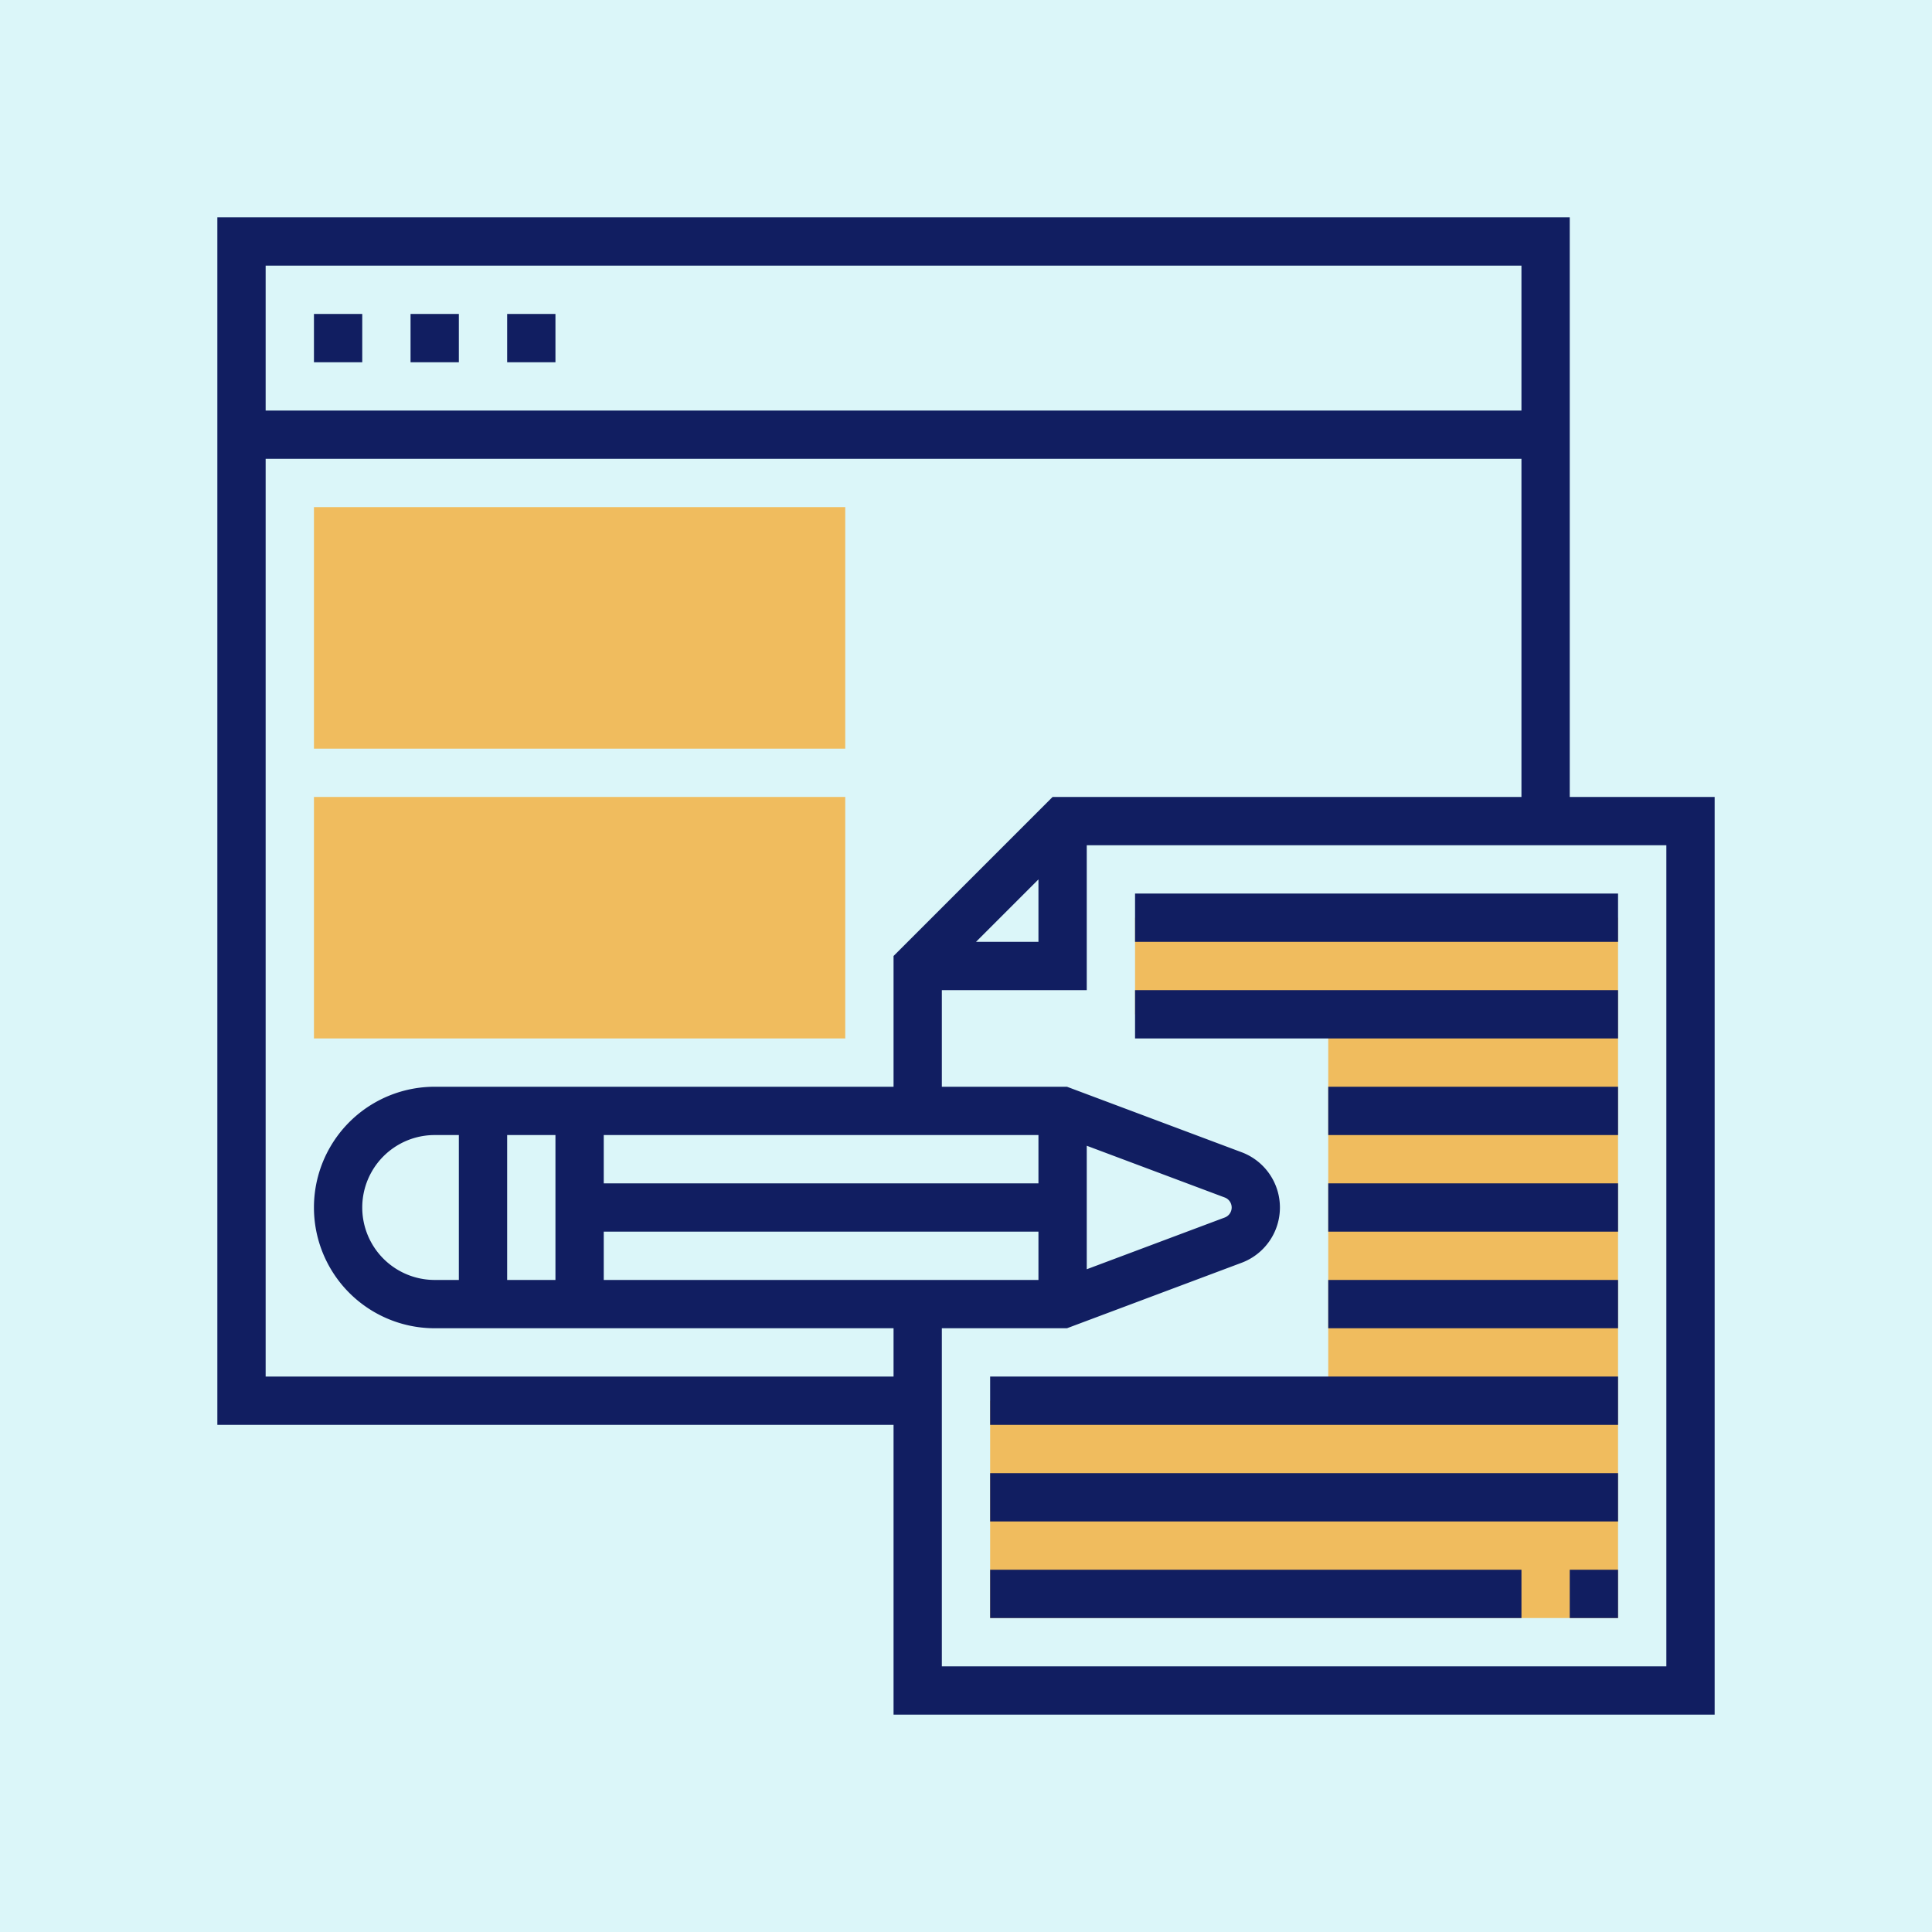<svg xmlns="http://www.w3.org/2000/svg" width="80" height="80" viewBox="0 0 80 80">
  <g id="Grupo_30991" data-name="Grupo 30991" transform="translate(-179 -1759)">
    <rect id="Rectángulo_7401" data-name="Rectángulo 7401" width="80" height="80" transform="translate(179 1759)" fill="#dbf6f9"/>
    <g id="_029-website-1" data-name="029-website-1" transform="translate(187 1767)">
      <g id="Grupo_30968" data-name="Grupo 30968">
        <path id="Trazado_29755" data-name="Trazado 29755" d="M49,30H39v4h8V50H33v9H59V30Z" fill="#f0bc5e"/>
      </g>
      <g id="Grupo_30969" data-name="Grupo 30969">
        <rect id="Rectángulo_7363" data-name="Rectángulo 7363" width="2" height="2" transform="translate(5 5)" fill="#111e61"/>
        <rect id="Rectángulo_7364" data-name="Rectángulo 7364" width="2" height="2" transform="translate(9 5)" fill="#111e61"/>
        <rect id="Rectángulo_7365" data-name="Rectángulo 7365" width="2" height="2" transform="translate(13 5)" fill="#111e61"/>
        <path id="Trazado_29756" data-name="Trazado 29756" d="M57,25V1H1V51H29V63H63V25ZM55,3V9H3V3ZM3,49V11H55V25H35.586L29,31.586V37H10a5,5,0,0,0,0,10H29v2Zm14-4V43H35v2Zm-7,0a3,3,0,0,1,0-6h1v6Zm3-6h2v6H13Zm24,.443,5.713,2.142a.443.443,0,0,1,0,.83L37,44.557ZM35,41H17V39H35Zm0-12.586V31H32.414ZM61,61H31V47h5.181l7.233-2.712a2.444,2.444,0,0,0,0-4.576L36.181,37H31V33h6V27H61Z" fill="#111e61"/>
        <rect id="Rectángulo_7366" data-name="Rectángulo 7366" width="20" height="2" transform="translate(39 29)" fill="#111e61"/>
        <rect id="Rectángulo_7367" data-name="Rectángulo 7367" width="20" height="2" transform="translate(39 33)" fill="#111e61"/>
        <rect id="Rectángulo_7368" data-name="Rectángulo 7368" width="12" height="2" transform="translate(47 37)" fill="#111e61"/>
        <rect id="Rectángulo_7369" data-name="Rectángulo 7369" width="12" height="2" transform="translate(47 41)" fill="#111e61"/>
        <rect id="Rectángulo_7370" data-name="Rectángulo 7370" width="12" height="2" transform="translate(47 45)" fill="#111e61"/>
        <rect id="Rectángulo_7371" data-name="Rectángulo 7371" width="26" height="2" transform="translate(33 49)" fill="#111e61"/>
        <rect id="Rectángulo_7372" data-name="Rectángulo 7372" width="26" height="2" transform="translate(33 53)" fill="#111e61"/>
        <rect id="Rectángulo_7373" data-name="Rectángulo 7373" width="2" height="2" transform="translate(57 57)" fill="#111e61"/>
        <rect id="Rectángulo_7374" data-name="Rectángulo 7374" width="22" height="2" transform="translate(33 57)" fill="#111e61"/>
      </g>
      <g id="Grupo_30971" data-name="Grupo 30971">
        <g id="Grupo_30970" data-name="Grupo 30970">
          <path id="Trazado_29757" data-name="Trazado 29757" d="M27,23H5V13H27Z" fill="#f0bc5e"/>
        </g>
      </g>
      <g id="Grupo_30973" data-name="Grupo 30973">
        <g id="Grupo_30972" data-name="Grupo 30972">
          <path id="Trazado_29758" data-name="Trazado 29758" d="M27,35H5V25H27Z" fill="#f0bc5e"/>
        </g>
      </g>
    </g>
  </g>
</svg>
